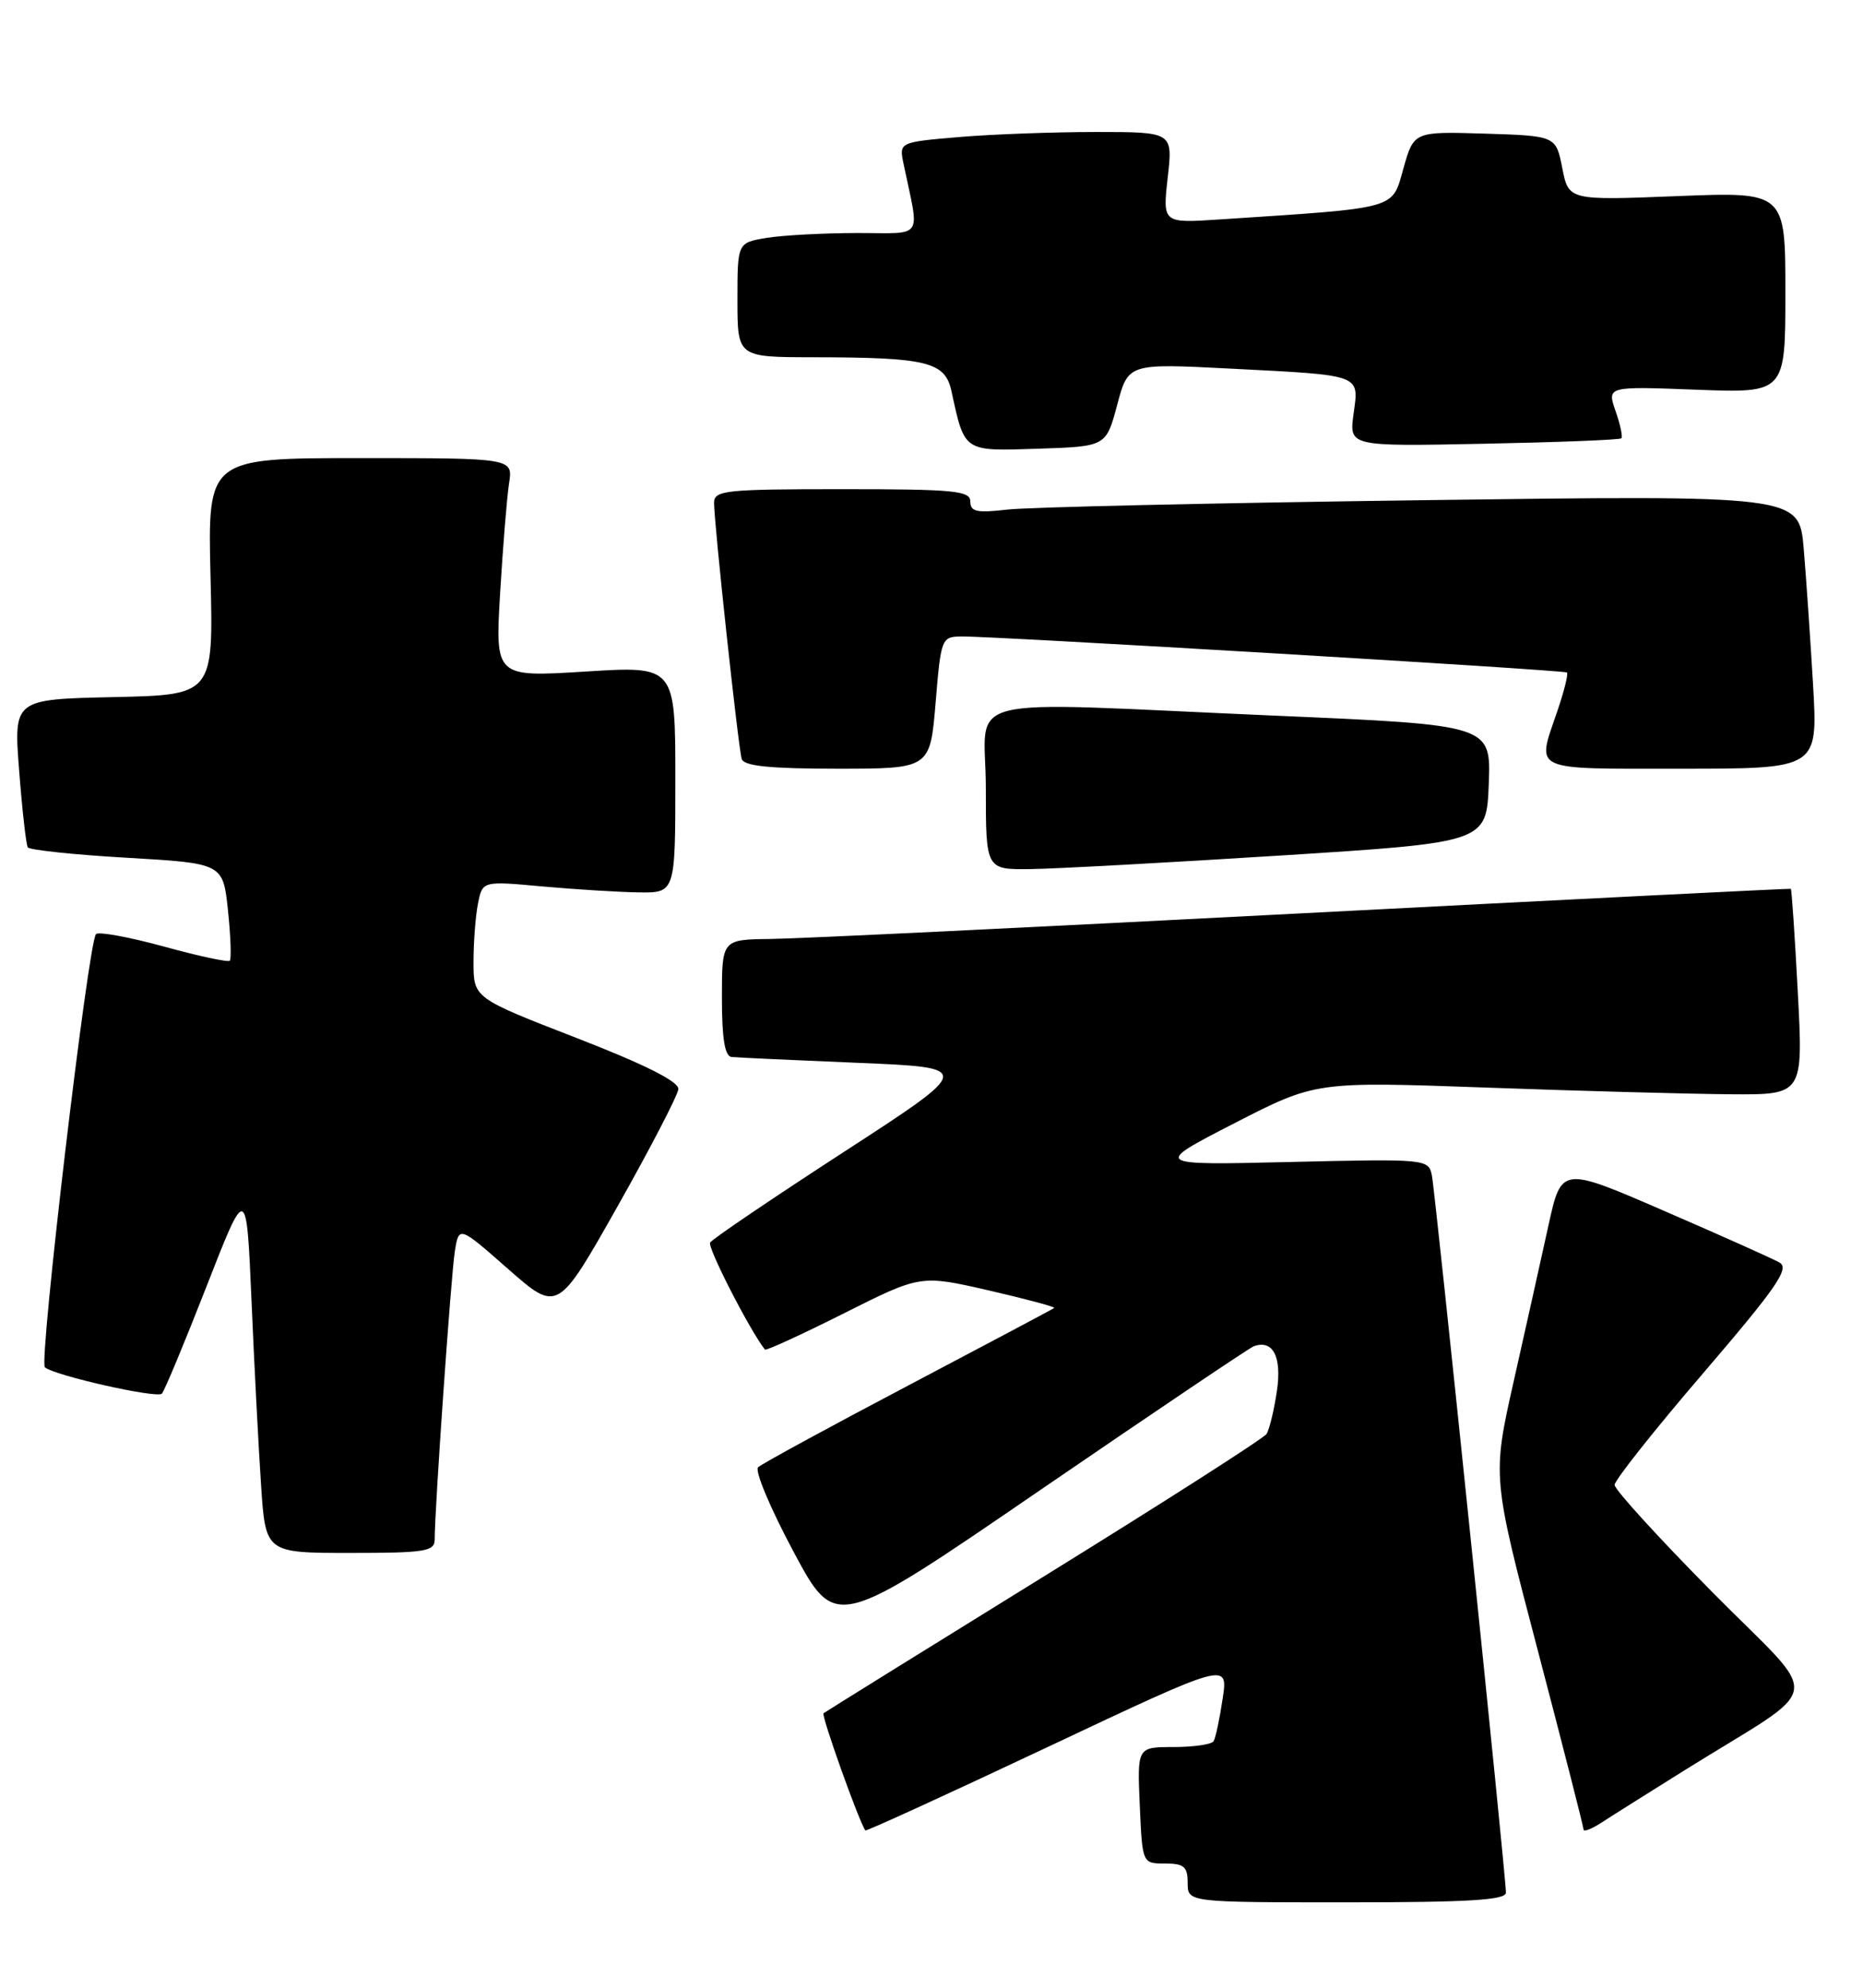 <?xml version="1.0" encoding="UTF-8" standalone="no"?>
<!DOCTYPE svg PUBLIC "-//W3C//DTD SVG 1.1//EN" "http://www.w3.org/Graphics/SVG/1.1/DTD/svg11.dtd" >
<svg xmlns="http://www.w3.org/2000/svg" xmlns:xlink="http://www.w3.org/1999/xlink" version="1.1" viewBox="0 0 240 256">
 <g >
 <path fill="currentColor"
d=" M 194.00 243.75 C 194.00 241.57 184.91 153.59 184.46 151.37 C 184.03 149.27 183.74 149.24 166.26 149.65 C 148.50 150.07 148.50 150.07 159.00 144.67 C 169.50 139.28 169.50 139.28 191.50 140.07 C 203.60 140.51 217.73 140.89 222.90 140.93 C 232.30 141.00 232.30 141.00 231.60 127.79 C 231.22 120.52 230.81 114.52 230.70 114.47 C 230.59 114.41 202.38 115.83 168.00 117.61 C 133.62 119.40 102.69 120.90 99.25 120.93 C 93.00 121.00 93.00 121.00 93.00 128.50 C 93.00 133.76 93.37 136.04 94.25 136.13 C 94.94 136.20 102.24 136.54 110.47 136.88 C 125.44 137.50 125.44 137.50 108.72 148.35 C 99.52 154.32 91.76 159.57 91.48 160.03 C 91.11 160.64 96.56 171.29 98.54 173.81 C 98.68 173.98 103.25 171.89 108.70 169.15 C 118.60 164.18 118.60 164.18 127.37 166.19 C 132.19 167.30 135.99 168.32 135.81 168.45 C 135.64 168.59 127.17 173.08 117.00 178.44 C 106.83 183.79 98.12 188.53 97.66 188.97 C 97.20 189.41 99.26 194.31 102.24 199.87 C 107.65 209.97 107.65 209.97 134.07 191.86 C 148.61 181.91 160.95 173.60 161.50 173.39 C 163.99 172.47 165.16 174.74 164.49 179.19 C 164.12 181.66 163.52 184.13 163.16 184.68 C 162.80 185.24 149.90 193.49 134.50 203.01 C 119.10 212.53 106.32 220.47 106.09 220.65 C 105.77 220.91 110.67 234.65 111.48 235.74 C 111.57 235.88 122.13 231.05 134.94 225.01 C 158.22 214.03 158.22 214.03 157.51 218.76 C 157.12 221.37 156.60 223.84 156.34 224.25 C 156.09 224.66 153.77 225.00 151.19 225.00 C 146.50 225.00 146.50 225.00 146.83 232.50 C 147.16 240.00 147.16 240.00 150.08 240.00 C 152.53 240.00 153.00 240.40 153.00 242.50 C 153.00 245.00 153.00 245.00 173.50 245.00 C 189.19 245.00 194.00 244.71 194.00 243.75 Z  M 217.00 228.00 C 235.44 216.49 234.95 219.57 220.62 205.08 C 213.68 198.07 208.00 191.84 208.00 191.24 C 208.00 190.64 213.14 184.15 219.43 176.83 C 228.93 165.74 230.58 163.35 229.23 162.59 C 228.34 162.09 221.66 159.10 214.38 155.95 C 201.15 150.21 201.15 150.21 199.47 157.86 C 198.55 162.06 196.54 171.06 195.01 177.86 C 192.23 190.21 192.23 190.21 198.12 212.61 C 201.35 224.93 204.00 235.29 204.00 235.62 C 204.00 235.96 205.01 235.57 206.25 234.77 C 207.49 233.96 212.32 230.92 217.00 228.00 Z  M 56.00 198.25 C 55.99 194.46 58.10 164.30 58.59 161.18 C 59.12 157.86 59.12 157.86 65.48 163.45 C 71.84 169.03 71.84 169.03 79.56 155.36 C 83.80 147.85 87.32 141.05 87.39 140.26 C 87.46 139.30 83.07 137.09 74.25 133.67 C 61.00 128.53 61.00 128.53 61.00 123.89 C 61.00 121.34 61.26 117.95 61.58 116.35 C 62.16 113.46 62.16 113.46 69.83 114.16 C 74.05 114.54 79.64 114.89 82.25 114.93 C 87.00 115.00 87.00 115.00 87.00 100.38 C 87.00 85.76 87.00 85.76 75.40 86.49 C 63.79 87.21 63.79 87.21 64.43 76.36 C 64.79 70.38 65.30 64.04 65.58 62.25 C 66.09 59.00 66.09 59.00 46.42 59.00 C 26.75 59.00 26.75 59.00 27.12 74.25 C 27.50 89.50 27.50 89.50 14.62 89.78 C 1.75 90.06 1.75 90.06 2.47 99.28 C 2.86 104.35 3.36 108.78 3.58 109.13 C 3.79 109.47 9.54 110.08 16.35 110.47 C 28.73 111.19 28.73 111.19 29.37 117.26 C 29.72 120.60 29.82 123.51 29.60 123.73 C 29.39 123.95 25.56 123.13 21.10 121.90 C 16.63 120.68 12.71 119.96 12.37 120.30 C 11.37 121.29 4.99 175.40 5.78 176.09 C 6.98 177.15 20.21 180.13 20.85 179.49 C 21.18 179.16 23.76 172.95 26.60 165.69 C 31.75 152.50 31.75 152.50 32.40 167.50 C 32.75 175.75 33.31 186.44 33.63 191.25 C 34.21 200.00 34.21 200.00 45.11 200.00 C 54.82 200.00 56.00 199.81 56.00 198.25 Z  M 165.00 110.18 C 191.50 108.50 191.50 108.50 191.79 100.94 C 192.08 93.37 192.08 93.37 164.29 92.17 C 122.29 90.35 127.00 89.18 127.00 101.50 C 127.00 112.00 127.00 112.00 132.75 111.93 C 135.91 111.89 150.43 111.10 165.00 110.18 Z  M 120.53 90.50 C 121.22 82.18 121.29 82.00 123.87 81.97 C 127.99 81.92 201.46 86.29 201.86 86.61 C 202.06 86.76 201.50 89.02 200.61 91.62 C 197.95 99.45 196.98 99.00 216.60 99.00 C 234.19 99.00 234.19 99.00 233.57 88.25 C 233.22 82.34 232.68 74.41 232.36 70.63 C 231.77 63.77 231.77 63.77 183.14 64.42 C 156.39 64.78 132.36 65.32 129.75 65.63 C 125.84 66.09 125.00 65.91 125.00 64.59 C 125.00 63.20 122.93 63.00 108.50 63.00 C 93.45 63.00 92.00 63.15 91.99 64.75 C 91.98 67.36 95.11 96.30 95.55 97.75 C 95.83 98.66 99.20 99.00 107.88 99.00 C 119.82 99.00 119.82 99.00 120.53 90.50 Z  M 143.92 52.15 C 145.34 46.80 145.34 46.80 158.42 47.47 C 175.60 48.35 175.08 48.16 174.37 53.31 C 173.80 57.50 173.80 57.50 191.15 57.15 C 200.69 56.96 208.66 56.65 208.87 56.45 C 209.07 56.26 208.73 54.67 208.12 52.93 C 207.02 49.75 207.02 49.75 218.51 50.19 C 230.00 50.63 230.00 50.63 230.00 37.67 C 230.00 24.70 230.00 24.70 216.04 25.26 C 202.08 25.81 202.08 25.81 201.26 21.65 C 200.44 17.50 200.44 17.50 191.29 17.21 C 182.14 16.93 182.14 16.93 180.79 21.71 C 179.29 27.02 180.30 26.74 157.14 28.26 C 149.77 28.75 149.77 28.75 150.43 22.87 C 151.10 17.00 151.10 17.00 141.20 17.00 C 135.76 17.00 127.82 17.29 123.56 17.65 C 115.81 18.31 115.81 18.31 116.41 21.15 C 118.47 31.03 119.17 30.00 110.38 30.01 C 106.04 30.02 100.81 30.30 98.75 30.64 C 95.00 31.26 95.00 31.26 95.00 38.63 C 95.00 46.00 95.00 46.00 104.75 46.01 C 119.44 46.03 121.75 46.59 122.57 50.37 C 124.29 58.26 124.06 58.11 133.73 57.79 C 142.49 57.50 142.49 57.50 143.92 52.15 Z "/>
</g>
</svg>